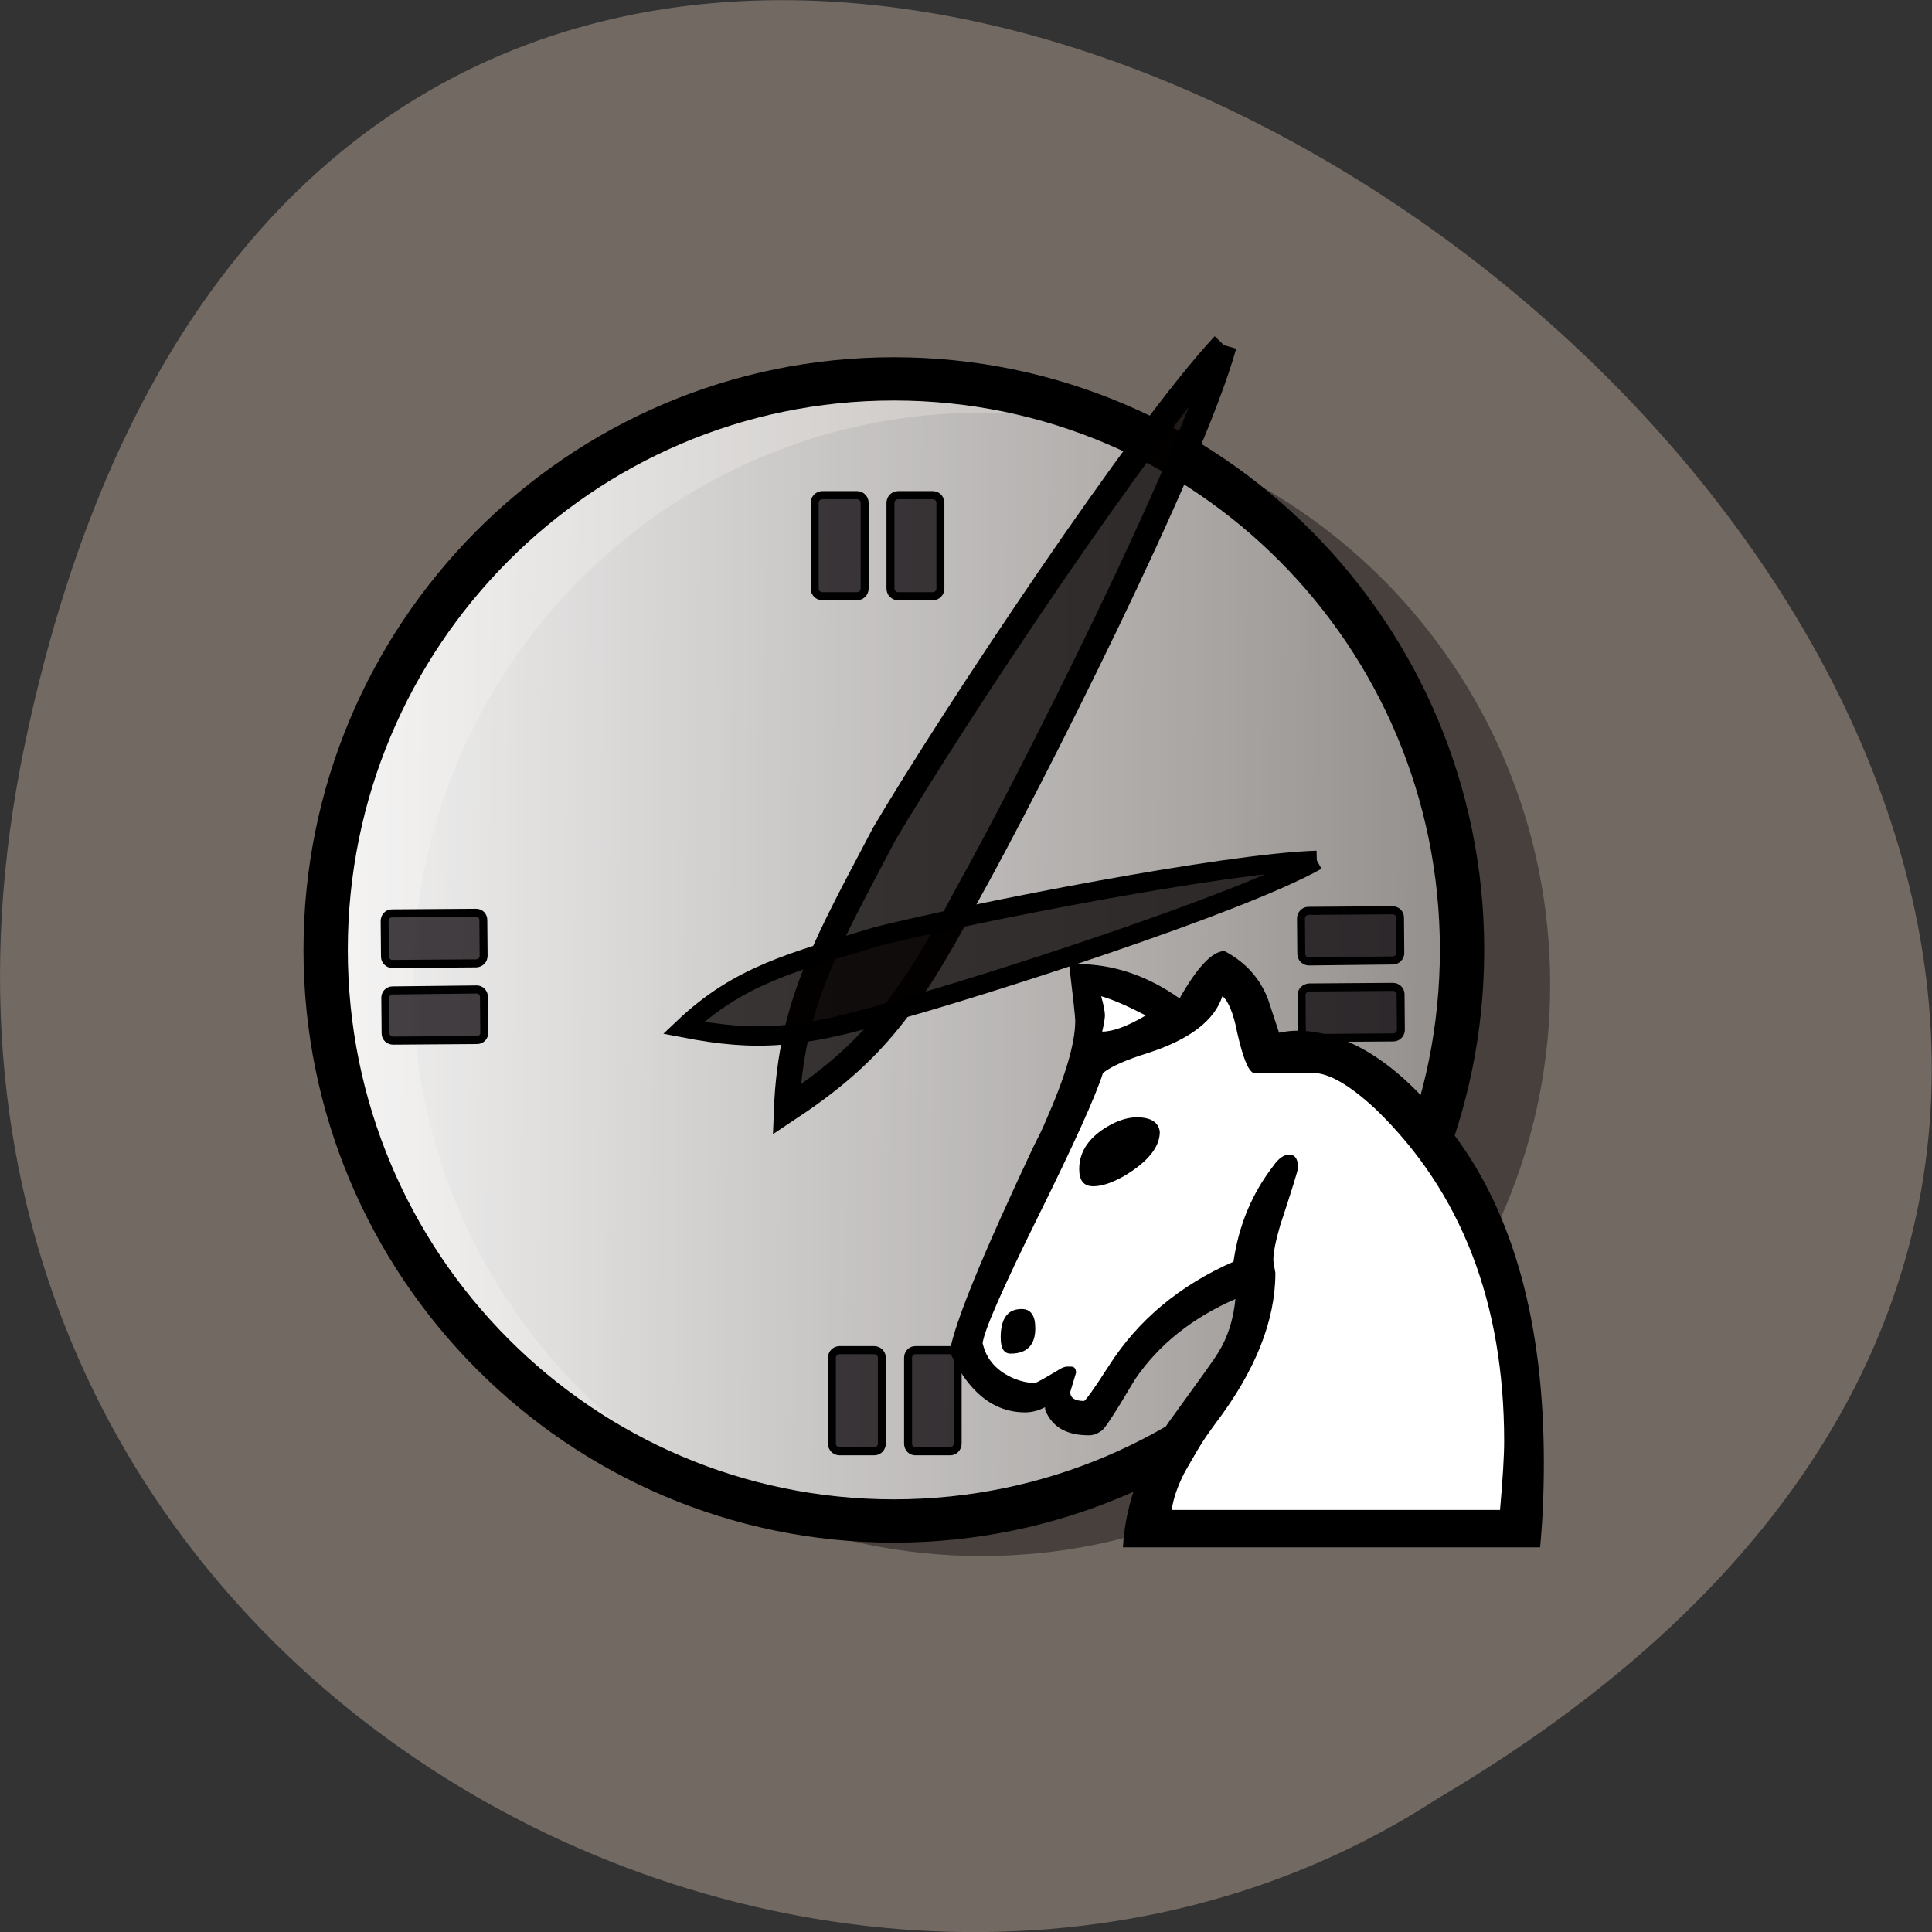 <svg xmlns="http://www.w3.org/2000/svg" viewBox="0 0 22 22"><rect x="0" y="0" width="22" height="22" fill="#333333" stroke="none"/><defs><linearGradient id="0" gradientUnits="userSpaceOnUse" x1="8.604" y1="27.3" x2="82.88" y2="27.927" gradientTransform="scale(0.986 1.014)"><stop stop-color="#fff"/><stop offset="1" stop-color="#fff" stop-opacity="0"/></linearGradient></defs><path d="m 0.281 8.484 c 4.293 -20.617 33.844 1.516 16.09 11.996 c -6.898 4.492 -18.305 -1.395 -16.09 -11.996" fill="#726962"/><g fill-rule="evenodd"><path d="m 17.652 11.211 c 0 3.594 -2.898 6.508 -6.473 6.508 c -3.578 0 -6.477 -2.914 -6.477 -6.508 c 0 -3.598 2.898 -6.512 6.477 -6.512 c 3.574 0 6.473 2.914 6.473 6.512" fill="#030000" fill-opacity="0.388"/><g stroke="#000"><path d="m 51.54 31.488 c 0 10.821 -8.52 19.586 -19.03 19.586 c -10.507 0 -19.03 -8.777 -19.03 -19.586 c 0 -10.809 8.52 -19.586 19.03 -19.586 c 10.518 0 19.03 8.777 19.03 19.586" transform="matrix(0.34 0 0 0.332 -0.875 0.363)" fill="url(#0)" stroke-width="1.484"/><g fill-opacity="0.749"><g fill="#0a0508"><g stroke-width="0.791" transform="matrix(0.001 0.116 -0.114 0.001 3.189 3.411)"><path d="m 61.08 -19.769 h 3.511 c 0.405 0.004 0.706 0.315 0.736 0.726 l -0.013 8.42 c -0.004 0.376 -0.344 0.716 -0.716 0.712 h -3.511 c -0.405 -0.004 -0.74 -0.315 -0.736 -0.726 l 0.013 -8.42 c 0.004 -0.411 0.311 -0.716 0.716 -0.712"/><path d="m 68.64 -19.765 l 3.477 -0.001 c 0.405 -0.03 0.74 0.315 0.736 0.726 l -0.013 8.386 c -0.004 0.411 -0.311 0.75 -0.716 0.746 h -3.511 c -0.371 -0.004 -0.706 -0.315 -0.702 -0.726 l -0.021 -8.421 c 0.004 -0.411 0.344 -0.716 0.749 -0.712"/></g><g stroke-width="1.416" transform="matrix(0.064 0 0 0.065 2.614 -6.31)"><path d="m 105.46 183.82 h 6.19 c 0.735 0 1.348 0.604 1.348 1.33 v 15.05 c 0 0.725 -0.613 1.33 -1.348 1.33 h -6.19 c -0.735 0 -1.348 -0.604 -1.348 -1.33 v -15.05 c 0 -0.725 0.613 -1.33 1.348 -1.33"/><path d="m 118.94 183.82 h 6.19 c 0.735 0 1.348 0.604 1.348 1.33 v 15.05 c 0 0.725 -0.613 1.33 -1.348 1.33 h -6.19 c -0.735 0 -1.348 -0.604 -1.348 -1.33 v -15.05 c 0 -0.725 0.613 -1.33 1.348 -1.33"/><path d="m 108.52 333.61 h 6.19 c 0.735 0 1.348 0.604 1.348 1.33 v 15.05 c 0 0.725 -0.613 1.33 -1.348 1.33 h -6.19 c -0.735 0 -1.348 -0.604 -1.348 -1.33 v -15.05 c 0 -0.725 0.613 -1.33 1.348 -1.33"/><path d="m 122.01 333.61 h 6.251 c 0.674 0 1.287 0.604 1.287 1.33 v 15.05 c 0 0.725 -0.613 1.33 -1.287 1.33 h -6.251 c -0.735 0 -1.287 -0.604 -1.287 -1.33 v -15.05 c 0 -0.725 0.552 -1.33 1.287 -1.33"/></g><g stroke-width="0.791" transform="matrix(0.001 0.116 -0.114 0.001 3.189 3.411)"><path d="m 61.62 -111.33 h 3.511 c 0.371 0.004 0.706 0.349 0.702 0.76 l 0.021 8.386 c -0.004 0.411 -0.345 0.75 -0.75 0.746 l -3.477 0.001 c -0.405 -0.004 -0.739 -0.349 -0.736 -0.726 l 0.013 -8.42 c 0.004 -0.411 0.311 -0.75 0.716 -0.746"/><path d="m 69.14 -111.32 h 3.511 c 0.405 0.004 0.739 0.349 0.735 0.76 l -0.013 8.386 c -0.004 0.411 -0.311 0.75 -0.716 0.746 h -3.511 c -0.405 -0.004 -0.706 -0.349 -0.735 -0.76 l 0.013 -8.386 c 0.004 -0.411 0.345 -0.75 0.716 -0.746"/></g></g><g fill="#050000" transform="matrix(0.114 0 0 0.116 3.189 3.411)"><path d="m 94.28 4.478 c -8.215 8.642 -27.11 36.627 -33.92 47.969 c -5.545 10.397 -9.344 16.609 -9.755 27.07 c 8.04 -5.232 11.877 -9.655 17.935 -20.93 c 6.195 -10.87 22.488 -42.568 25.739 -54.11" stroke-width="2.547"/><path d="m 103.56 55.05 c -9.105 0.27 -34.19 5.097 -43.88 7.46 c -8.454 2.532 -13.794 3.781 -19.373 8.979 c 7.256 1.384 11.706 1.08 20.947 -1.654 c 9.07 -2.464 34.57 -10.499 42.31 -14.786" stroke-width="1.897"/></g></g><path d="m 8.795 45.775 c 4.138 -4.651 16.55 -37.736 16.55 -37.736 l -0.534 -10.355 l 12.413 4.168 l 6.229 -5.704 l 4.627 9.829 l 18.641 6.713 l 12.902 22.246 l 3.114 26.371 l -1.023 6.713 h -49.12 l 10.322 -17.551 l 3.648 -15.01 l -8.809 3.598 l -12.413 13.953 l -3.604 -1.01 l -1.068 -3.115 l -5.161 2.062" transform="matrix(0.088 0 0 0.089 10.189 11.366)" fill="#fff"/></g></g><path d="m 11.633 14.906 c 0.105 0 0.156 0.074 0.156 0.219 c 0 0.191 -0.094 0.289 -0.281 0.289 c -0.078 0 -0.113 -0.063 -0.113 -0.184 c 0 -0.215 0.078 -0.324 0.238 -0.324 m 0.816 -1.398 c -0.109 0 -0.16 -0.066 -0.16 -0.195 c 0 -0.207 0.121 -0.379 0.363 -0.508 c 0.105 -0.055 0.203 -0.082 0.293 -0.082 c 0.16 0 0.246 0.055 0.262 0.164 c 0 0.176 -0.137 0.344 -0.406 0.504 c -0.137 0.078 -0.254 0.117 -0.352 0.117 m 0.09 -2.164 c 0.031 0.109 0.043 0.18 0.043 0.219 c 0 0.023 -0.008 0.086 -0.031 0.184 c 0.121 0 0.285 -0.059 0.496 -0.184 c -0.203 -0.105 -0.371 -0.18 -0.508 -0.219 m -1.348 3.957 c 0.043 0.184 0.164 0.316 0.359 0.398 c 0.078 0.031 0.148 0.047 0.215 0.047 h 0.023 c 0.016 0 0.098 -0.047 0.25 -0.137 c 0.047 -0.031 0.082 -0.047 0.113 -0.047 h 0.047 c 0.035 0 0.055 0.023 0.055 0.07 l -0.066 0.219 c 0 0.066 0.051 0.102 0.156 0.102 c 0.016 0 0.113 -0.133 0.285 -0.402 c 0.332 -0.52 0.805 -0.914 1.418 -1.184 c 0.059 -0.414 0.211 -0.777 0.453 -1.09 c 0.059 -0.086 0.121 -0.129 0.18 -0.129 c 0.07 0 0.102 0.051 0.102 0.152 c 0 0.02 -0.066 0.238 -0.203 0.652 c -0.051 0.176 -0.078 0.309 -0.078 0.391 c 0 0.023 0.008 0.074 0.023 0.152 c 0 0.543 -0.227 1.113 -0.68 1.711 c -0.305 0.414 -0.469 0.742 -0.5 0.988 h 3.738 c 0.031 -0.352 0.047 -0.613 0.047 -0.781 c 0 -1.578 -0.488 -2.84 -1.461 -3.781 c -0.297 -0.277 -0.535 -0.414 -0.715 -0.414 h -0.68 c -0.063 -0.031 -0.121 -0.184 -0.184 -0.461 c -0.043 -0.223 -0.102 -0.359 -0.168 -0.414 c -0.09 0.277 -0.371 0.492 -0.84 0.645 c -0.25 0.078 -0.422 0.152 -0.52 0.23 c -0.086 0.27 -0.332 0.813 -0.738 1.633 c -0.402 0.813 -0.613 1.293 -0.633 1.445 m 6.348 2.324 h -4.75 c 0.031 -0.531 0.227 -1.035 0.59 -1.52 c 0.277 -0.383 0.445 -0.613 0.496 -0.699 c 0.105 -0.168 0.172 -0.371 0.195 -0.609 c -0.492 0.215 -0.875 0.52 -1.145 0.918 l -0.16 0.266 c -0.113 0.184 -0.184 0.289 -0.215 0.313 c -0.047 0.035 -0.094 0.055 -0.148 0.055 c -0.234 0 -0.391 -0.078 -0.477 -0.242 c -0.016 -0.02 -0.023 -0.047 -0.023 -0.078 c -0.074 0.039 -0.148 0.059 -0.227 0.059 c -0.359 0 -0.648 -0.23 -0.859 -0.691 c 0.059 -0.336 0.379 -1.113 0.953 -2.332 c 0.059 -0.117 0.105 -0.207 0.133 -0.277 c 0.227 -0.512 0.344 -0.898 0.344 -1.16 c 0 -0.039 -0.023 -0.254 -0.07 -0.645 h 0.09 c 0.41 0 0.797 0.129 1.168 0.391 c 0.203 -0.359 0.375 -0.539 0.512 -0.539 c 0.242 0.129 0.406 0.313 0.496 0.551 l 0.125 0.379 c 0.078 -0.016 0.141 -0.023 0.195 -0.023 c 0.602 0 1.199 0.391 1.789 1.172 c 0.688 0.914 1.031 2.164 1.031 3.75 c 0 0.359 -0.016 0.68 -0.043 0.965"/></svg>